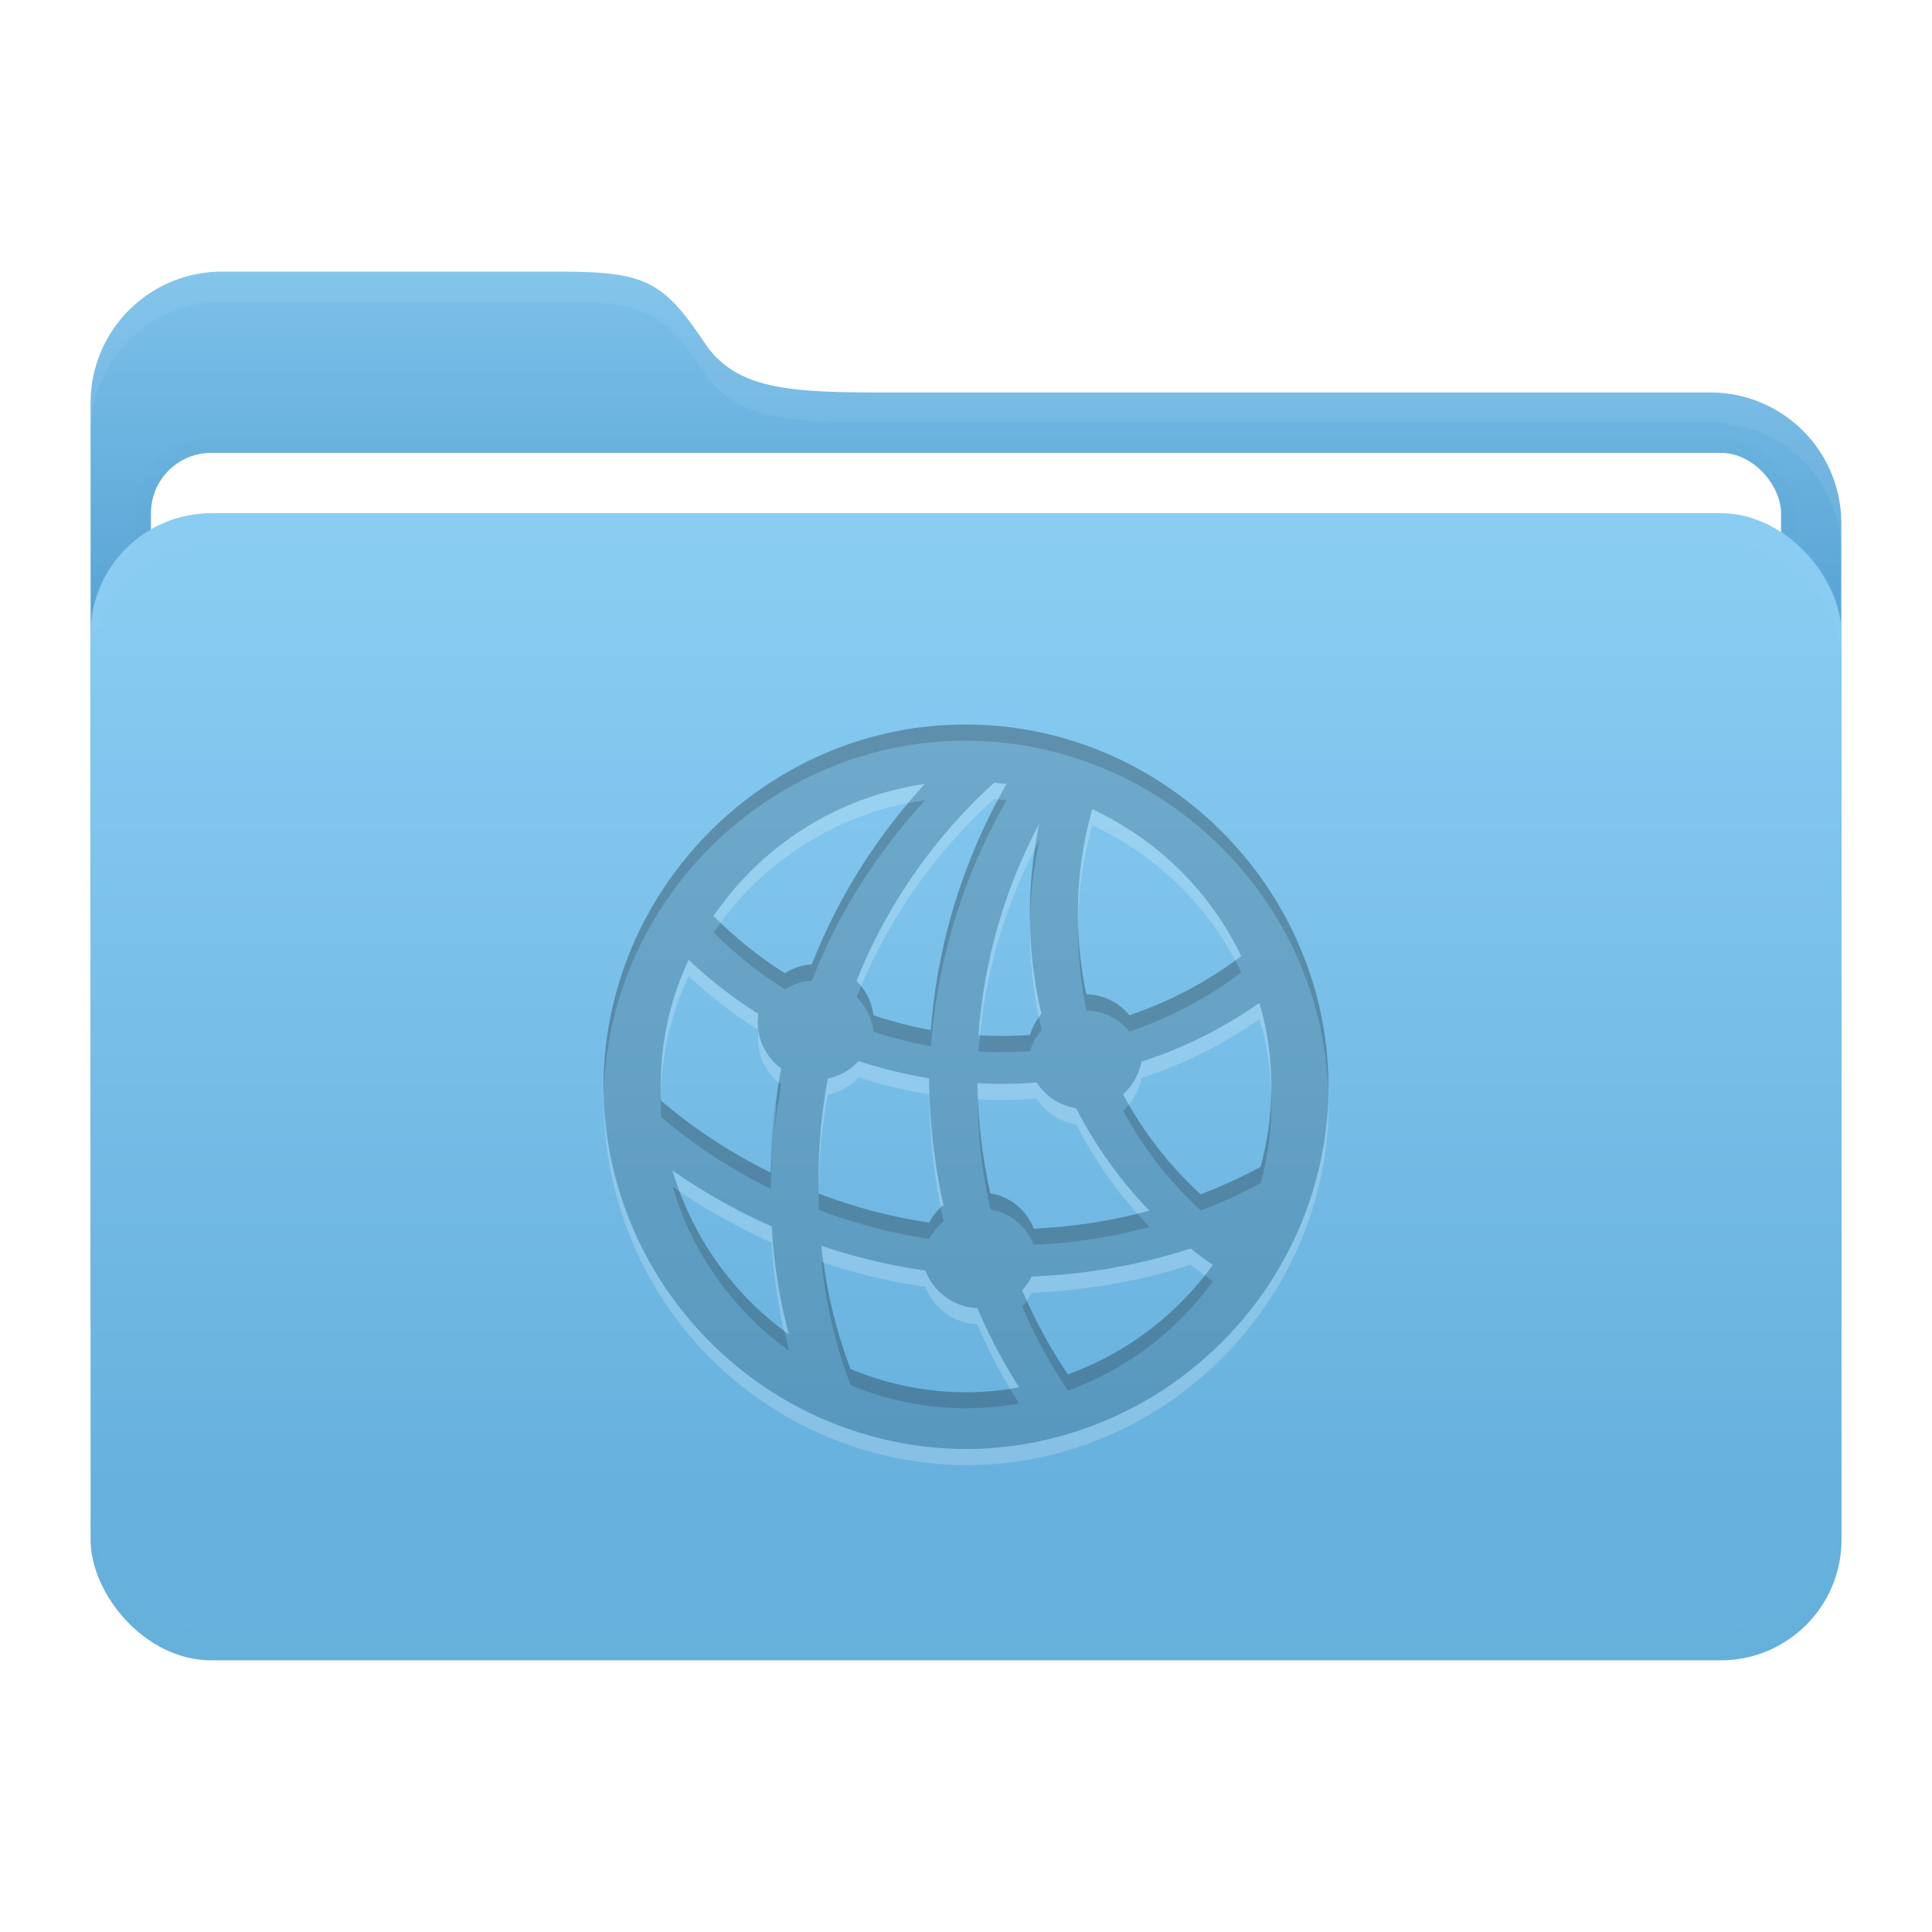 <svg xmlns="http://www.w3.org/2000/svg" width="64" height="64" viewBox="0 0 16.933 16.933"><defs><filter id="b" width="1.065" height="1.092" x="-.032" y="-.046" color-interpolation-filters="sRGB"><feGaussianBlur stdDeviation=".137"/></filter><filter id="d" width="1.013" height="1.151" x="-.007" y="-.076" color-interpolation-filters="sRGB"><feGaussianBlur stdDeviation=".042"/></filter><filter id="e" width="1.014" height="1.087" x="-.007" y="-.043" color-interpolation-filters="sRGB"><feGaussianBlur stdDeviation=".045"/></filter><linearGradient id="a" x1="8.466" x2="8.466" y1="2.381" y2="5.684" gradientUnits="userSpaceOnUse"><stop offset="0" stop-color="#7cc1ea"/><stop offset="1" stop-color="#56a1d3"/></linearGradient><linearGradient id="c" x1="445.28" x2="445.28" y1="179.28" y2="200.07" gradientTransform="matrix(.39 0 0 .382 -165.78 -63.432)" gradientUnits="userSpaceOnUse"><stop offset="0" stop-color="#88ccf2"/><stop offset="1" stop-color="#67b1de"/></linearGradient></defs><path fill="url(#a)" d="M1.945 2.381H4.91c.75 0 .904.084 1.27.63.297.441.84.429 1.756.429h7.05a1.146 1.146 0 0 1 1.152 1.152v6.956a1.15 1.15 0 0 1-1.152 1.152H1.944a1.15 1.15 0 0 1-1.15-1.152V3.533a1.15 1.15 0 0 1 1.15-1.152z"/><rect width="14.287" height="10.054" x="1.323" y="3.969" fill="none" stroke="#000" stroke-width=".265" filter="url(#b)" opacity=".1" rx=".529" ry=".529"/><rect width="14.287" height="10.054" x="1.323" y="3.969" fill="#fff" rx=".529" ry=".529"/><rect width="15.346" height="10.054" x=".794" y="4.498" fill="url(#c)" rx="1.058" ry="1.058"/><path fill="#fff" d="M1.852 4.498c-.586 0-1.058.472-1.058 1.058v.265c0-.587.472-1.059 1.058-1.059h13.229c.586 0 1.058.472 1.058 1.059v-.265c0-.586-.472-1.058-1.058-1.058z" filter="url(#d)" opacity=".15"/><path d="M1.852 4.498c-.586 0-1.058.472-1.058 1.058v.265c0-.587.472-1.059 1.058-1.059h13.229c.586 0 1.058.472 1.058 1.059v-.265c0-.586-.472-1.058-1.058-1.058z" filter="url(#d)" opacity=".1" transform="matrix(1 0 0 -1 0 19.05)"/><path fill="#fff" d="M1.944 2.381a1.15 1.15 0 0 0-1.15 1.152v.26a1.15 1.15 0 0 1 1.15-1.147h2.967c.75 0 .904.083 1.27.63.297.44.84.428 1.756.428h7.05a1.146 1.146 0 0 1 1.152 1.14v-.253a1.146 1.146 0 0 0-1.152-1.151h-7.05c-.916 0-1.459.012-1.755-.429-.367-.546-.52-.63-1.27-.63z" filter="url(#e)" opacity=".25"/><path d="M8.465 12.7c1.741 0 3.178-1.437 3.178-3.175s-1.44-3.175-3.18-3.175c-1.739 0-3.173 1.437-3.173 3.175A3.195 3.195 0 0 0 8.465 12.7m-.81-3.801a.52.52 0 0 0-.148-.301A4.7 4.7 0 0 1 8.714 6.86c.034.003.07.01.107.012a5.1 5.1 0 0 0-.663 2.156 3.5 3.5 0 0 1-.503-.13m-1.4-.87a2.71 2.71 0 0 1 1.85-1.157 5.1 5.1 0 0 0-.99 1.581.5.5 0 0 0-.237.077 3.6 3.6 0 0 1-.624-.5m3.193.02a3.4 3.4 0 0 1 .126-.956 2.72 2.72 0 0 1 1.305 1.287c-.298.227-.63.399-.98.519a.5.5 0 0 0-.378-.184 3.4 3.4 0 0 1-.073-.667m-.42 0c.002.285.036.567.1.837a.5.5 0 0 0-.1.185q-.119.009-.237.009c-.07 0-.145 0-.215-.006.049-.654.23-1.287.534-1.855a3.7 3.7 0 0 0-.083.83M5.79 9.524c0-.396.086-.77.245-1.111q.283.268.612.472-.006.035-.007.071c0 .166.08.316.206.408-.058.298-.089.605-.092.912a4.6 4.6 0 0 1-.961-.63q-.004-.06-.003-.122m5.352 0c0 .243-.034.48-.095.703a4.5 4.5 0 0 1-.525.24 3.3 3.3 0 0 1-.679-.875.52.52 0 0 0 .16-.286q.554-.18 1.034-.516.104.352.105.734m-3.967.937a4.8 4.8 0 0 1 .08-1.008.5.5 0 0 0 .27-.153c.2.064.405.117.617.15q.005.568.126 1.112a.5.5 0 0 0-.126.153 4.6 4.6 0 0 1-.967-.254M8.79 9.5q.147 0 .295-.013c.076.12.202.203.347.227q.253.495.641.897c-.331.09-.672.141-1.013.157a.5.5 0 0 0-.38-.31 4.6 4.6 0 0 1-.114-.965q.111.009.224.007m-2.896.758c.274.193.568.356.87.491q.026.48.15.946a2.7 2.7 0 0 1-1.02-1.437m2.57 1.944c-.356 0-.697-.074-1.01-.203a4.2 4.2 0 0 1-.255-1.08c.298.1.605.174.912.217.07.188.246.32.455.329q.153.361.365.694-.226.042-.467.043m.495-.894a.5.5 0 0 0 .083-.12c.472-.018.94-.098 1.394-.245q.096.076.193.144a2.7 2.7 0 0 1-1.271.958 4.5 4.5 0 0 1-.4-.737" opacity=".15"/><path d="M8.462 6.35c-1.737 0-3.172 1.437-3.172 3.175l.001.07c.038-1.705 1.457-3.103 3.171-3.103 1.718 0 3.142 1.398 3.18 3.104l.001-.071c0-1.738-1.44-3.175-3.18-3.175m.286.656a5.1 5.1 0 0 0-.59 2.021 3.5 3.5 0 0 1-.503-.129.5.5 0 0 0-.108-.256l-.04.097a.52.52 0 0 1 .148.302q.244.083.503.128a5.1 5.1 0 0 1 .664-2.155zm-.642.008a3 3 0 0 0-.146.025 5 5 0 0 0-.846 1.414.5.5 0 0 0-.236.077 3.6 3.6 0 0 1-.564-.442l-.06.084q.287.287.624.5a.5.5 0 0 1 .236-.077c.227-.58.565-1.114.992-1.581m1.004.347-.04.078q-.046.3-.043.609v.029q.007-.368.083-.716m.338.72v.11q.004.338.073.665c.15.003.286.074.378.185.35-.12.682-.292.98-.52l-.052-.103a3.5 3.5 0 0 1-.928.48.5.5 0 0 0-.378-.184 3.4 3.4 0 0 1-.073-.633m-.344.836a.5.5 0 0 0-.077.154 3 3 0 0 1-.438.003q-.008.07-.013.141.107.008.215.006.118 0 .236-.008a.5.5 0 0 1 .102-.185zm-2.458.11.001.005v-.004zm.178.463c-.023.14-.026.284-.037.427q.022-.207.06-.41zm4.318.106q-.01.327-.094.632a4.5 4.5 0 0 1-.525.24 3.3 3.3 0 0 1-.63-.786 1 1 0 0 1-.05.053c.176.325.403.62.68.874q.267-.1.525-.239a2.7 2.7 0 0 0 .094-.774m-5.35.006a3 3 0 0 0 .002.188q.448.38.961.63.003-.192.021-.382c-.004.08-.02.159-.02.24a4.6 4.6 0 0 1-.962-.63zm2.775.034q.006.494.113.964a.5.5 0 0 1 .38.31c.342-.015.683-.067 1.014-.156l-.106-.115a4.7 4.7 0 0 1-.907.13.5.5 0 0 0-.381-.31 4.6 4.6 0 0 1-.11-.823zm-2.672.765c.17.583.535 1.09 1.02 1.437l-.043-.173a2.7 2.7 0 0 1-.916-1.222zm1.28.003v.2c.314.119.64.205.968.254a.5.5 0 0 1 .126-.153l-.025-.12a.5.5 0 0 0-.1.131 4.6 4.6 0 0 1-.968-.255zm.025.657a4.2 4.2 0 0 0 .255 1.08 2.65 2.65 0 0 0 1.477.16l-.08-.128q-.188.03-.387.03c-.356 0-.697-.075-1.01-.203a4.2 4.2 0 0 1-.237-.933zm3.36.118c-.31.392-.725.696-1.201.867A4.5 4.5 0 0 1 9 11.402a.4.4 0 0 1-.04.049 4.5 4.5 0 0 0 .399.737 2.7 2.7 0 0 0 1.271-.958z" opacity=".15"/><path fill="#fff" d="M8.714 6.86a4.7 4.7 0 0 0-1.207 1.737q.022.022.04.045a4.7 4.7 0 0 1 1.167-1.64l.034.003.073-.133q-.055-.006-.107-.013m-.608.012a2.71 2.71 0 0 0-1.852 1.157l.06.059a2.71 2.71 0 0 1 1.646-1.05q.07-.085.146-.166m1.468.221c-.09.31-.13.633-.126.955v.033q.008-.43.126-.846c.533.248.977.666 1.252 1.183l.053-.038a2.72 2.72 0 0 0-1.305-1.287m-.464.126a4.7 4.7 0 0 0-.534 1.854l.012.001c.06-.574.223-1.129.482-1.635q.015-.111.04-.22m-.082.858v.113q.003.371.076.727l.024-.03a3.8 3.8 0 0 1-.1-.81m-2.992.336c-.16.341-.245.716-.245 1.112v.077c.009-.372.094-.724.245-1.047q.282.268.61.472a1 1 0 0 1-.005-.07q0-.036.006-.07a3.8 3.8 0 0 1-.61-.474m5.002.378q-.48.336-1.035.516a.52.52 0 0 1-.16.286l.05.089a.5.5 0 0 0 .11-.233q.555-.18 1.035-.516.094.317.104.663a2.6 2.6 0 0 0-.104-.805m-4.391.241q-.005.033-.006.066c0 .156.07.299.183.392l.023-.125a.5.5 0 0 1-.2-.333m.878.269a.5.5 0 0 1-.27.153q-.087.467-.08.95.005-.41.08-.808a.5.5 0 0 0 .27-.153q.3.097.618.15.005.504.1.992l.026-.023a5.4 5.4 0 0 1-.126-1.111 4 4 0 0 1-.618-.15m1.56.187a3 3 0 0 1-.295.012c-.073 0-.15 0-.223-.006q0 .072.003.142.11.007.22.006.148 0 .296-.012c.076.12.202.203.346.227q.218.424.536.782l.106-.027a3.8 3.8 0 0 1-.642-.897.51.51 0 0 1-.346-.227m-3.794.108-.001.07a3.195 3.195 0 0 0 3.175 3.176c1.74 0 3.178-1.437 3.178-3.175v-.071A3.197 3.197 0 0 1 8.464 12.7c-1.714 0-3.136-1.398-3.174-3.104m1.496.32-.011.124q.005-.062.011-.125m-.892.343q.027.093.061.184c.256.175.53.323.808.449q.022.39.108.773l.043.03a4.7 4.7 0 0 1-.15-.945 5 5 0 0 1-.87-.491m1.305.66q.007.075.017.148c.293.098.594.17.895.212.07.187.246.32.455.328q.123.291.286.566l.08-.014a4.7 4.7 0 0 1-.366-.694.51.51 0 0 1-.455-.328 5 5 0 0 1-.912-.218m3.236.024q-.682.22-1.393.246a.5.5 0 0 1-.084.12l.041.093a1 1 0 0 0 .043-.071c.472-.019.939-.098 1.393-.246q.063.05.124.094.037-.044.07-.092c-.064-.046-.13-.091-.194-.144" opacity=".2"/></svg>